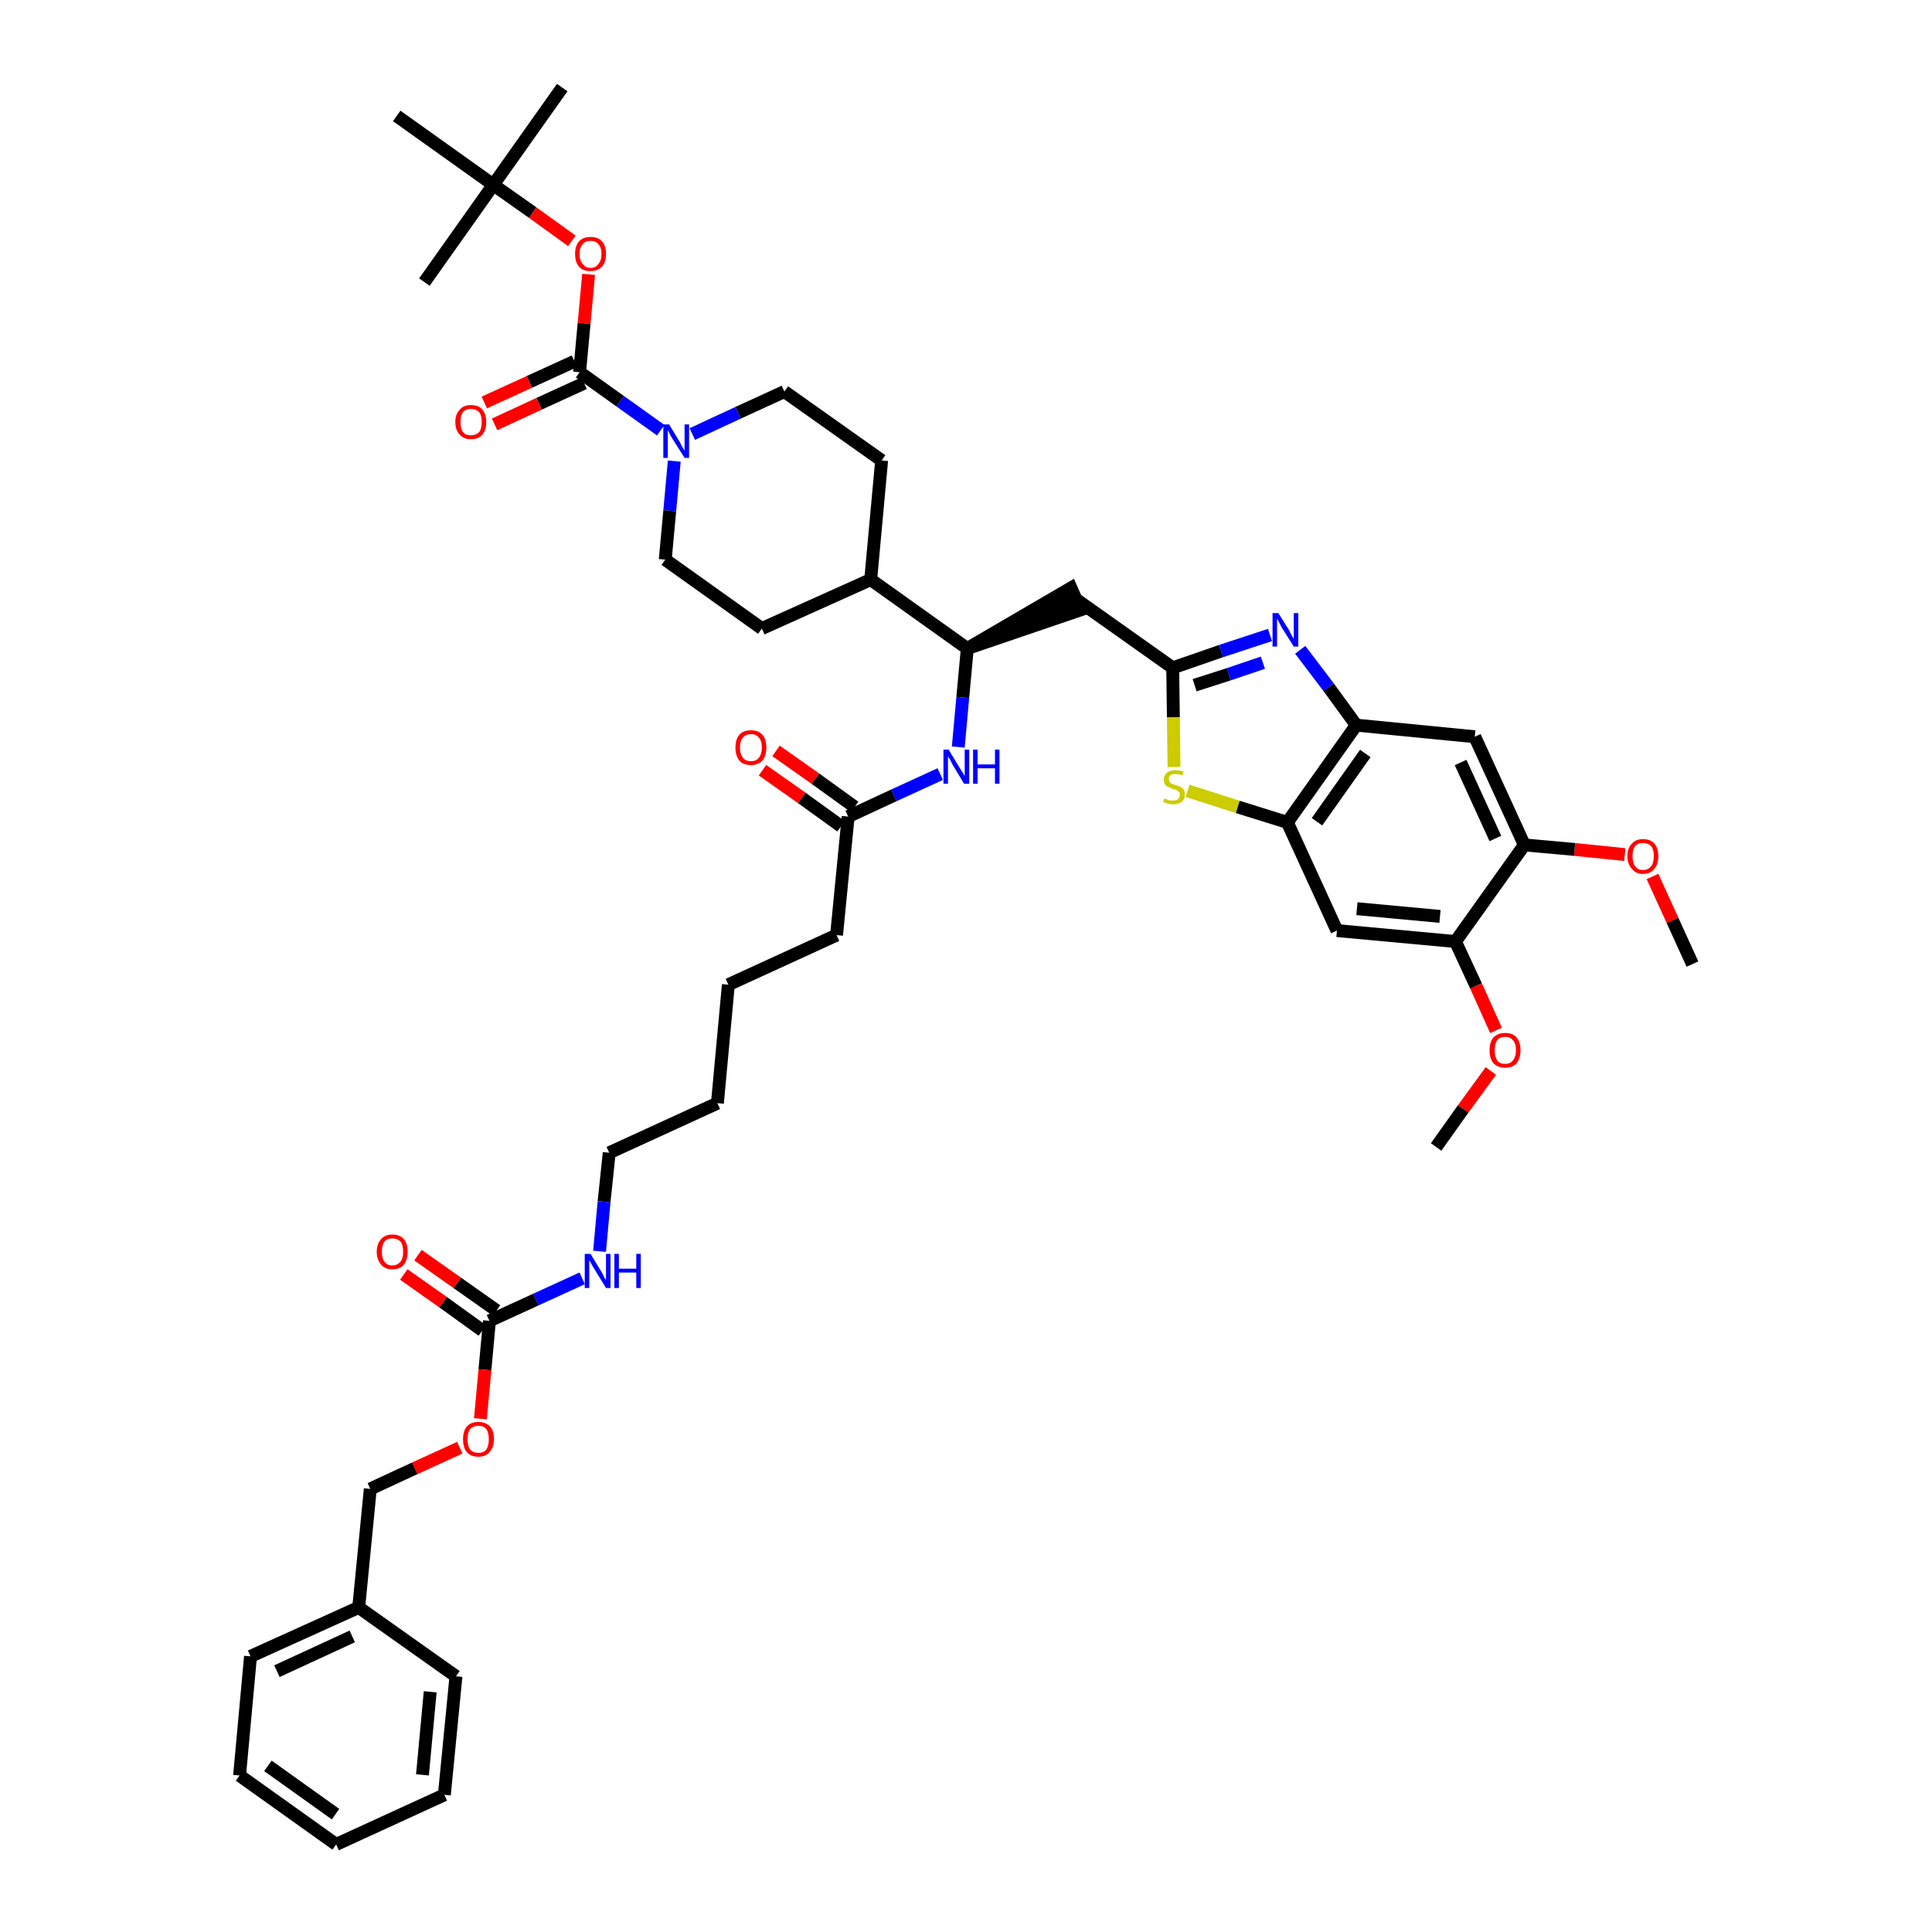 <?xml version='1.0' encoding='iso-8859-1'?>
<svg version='1.1' baseProfile='full'
              xmlns='http://www.w3.org/2000/svg'
                      xmlns:rdkit='http://www.rdkit.org/xml'
                      xmlns:xlink='http://www.w3.org/1999/xlink'
                  xml:space='preserve'
width='300px' height='300px' viewBox='0 0 300 300'>
<!-- END OF HEADER -->
<path class='bond-0 atom-0 atom-1' d='M 262.8,149.7 L 259.7,142.9' style='fill:none;fill-rule:evenodd;stroke:#000000;stroke-width:2.0px;stroke-linecap:butt;stroke-linejoin:miter;stroke-opacity:1' />
<path class='bond-0 atom-0 atom-1' d='M 259.7,142.9 L 256.6,136.1' style='fill:none;fill-rule:evenodd;stroke:#FF0000;stroke-width:2.0px;stroke-linecap:butt;stroke-linejoin:miter;stroke-opacity:1' />
<path class='bond-1 atom-1 atom-2' d='M 252.3,132.7 L 244.5,131.9' style='fill:none;fill-rule:evenodd;stroke:#FF0000;stroke-width:2.0px;stroke-linecap:butt;stroke-linejoin:miter;stroke-opacity:1' />
<path class='bond-1 atom-1 atom-2' d='M 244.5,131.9 L 236.7,131.2' style='fill:none;fill-rule:evenodd;stroke:#000000;stroke-width:2.0px;stroke-linecap:butt;stroke-linejoin:miter;stroke-opacity:1' />
<path class='bond-2 atom-2 atom-3' d='M 236.7,131.2 L 229.0,114.4' style='fill:none;fill-rule:evenodd;stroke:#000000;stroke-width:2.0px;stroke-linecap:butt;stroke-linejoin:miter;stroke-opacity:1' />
<path class='bond-2 atom-2 atom-3' d='M 232.2,130.2 L 226.8,118.4' style='fill:none;fill-rule:evenodd;stroke:#000000;stroke-width:2.0px;stroke-linecap:butt;stroke-linejoin:miter;stroke-opacity:1' />
<path class='bond-45 atom-43 atom-2' d='M 226.0,146.2 L 236.7,131.2' style='fill:none;fill-rule:evenodd;stroke:#000000;stroke-width:2.0px;stroke-linecap:butt;stroke-linejoin:miter;stroke-opacity:1' />
<path class='bond-3 atom-3 atom-4' d='M 229.0,114.4 L 210.6,112.6' style='fill:none;fill-rule:evenodd;stroke:#000000;stroke-width:2.0px;stroke-linecap:butt;stroke-linejoin:miter;stroke-opacity:1' />
<path class='bond-4 atom-4 atom-5' d='M 210.6,112.6 L 206.3,106.7' style='fill:none;fill-rule:evenodd;stroke:#000000;stroke-width:2.0px;stroke-linecap:butt;stroke-linejoin:miter;stroke-opacity:1' />
<path class='bond-4 atom-4 atom-5' d='M 206.3,106.7 L 201.9,100.9' style='fill:none;fill-rule:evenodd;stroke:#0000FF;stroke-width:2.0px;stroke-linecap:butt;stroke-linejoin:miter;stroke-opacity:1' />
<path class='bond-46 atom-41 atom-4' d='M 199.9,127.7 L 210.6,112.6' style='fill:none;fill-rule:evenodd;stroke:#000000;stroke-width:2.0px;stroke-linecap:butt;stroke-linejoin:miter;stroke-opacity:1' />
<path class='bond-46 atom-41 atom-4' d='M 204.5,127.6 L 212.0,117.0' style='fill:none;fill-rule:evenodd;stroke:#000000;stroke-width:2.0px;stroke-linecap:butt;stroke-linejoin:miter;stroke-opacity:1' />
<path class='bond-5 atom-5 atom-6' d='M 197.2,98.6 L 189.6,101.1' style='fill:none;fill-rule:evenodd;stroke:#0000FF;stroke-width:2.0px;stroke-linecap:butt;stroke-linejoin:miter;stroke-opacity:1' />
<path class='bond-5 atom-5 atom-6' d='M 189.6,101.1 L 182.1,103.7' style='fill:none;fill-rule:evenodd;stroke:#000000;stroke-width:2.0px;stroke-linecap:butt;stroke-linejoin:miter;stroke-opacity:1' />
<path class='bond-5 atom-5 atom-6' d='M 196.1,102.9 L 190.8,104.7' style='fill:none;fill-rule:evenodd;stroke:#0000FF;stroke-width:2.0px;stroke-linecap:butt;stroke-linejoin:miter;stroke-opacity:1' />
<path class='bond-5 atom-5 atom-6' d='M 190.8,104.7 L 185.5,106.4' style='fill:none;fill-rule:evenodd;stroke:#000000;stroke-width:2.0px;stroke-linecap:butt;stroke-linejoin:miter;stroke-opacity:1' />
<path class='bond-6 atom-6 atom-7' d='M 182.1,103.7 L 167.0,93.0' style='fill:none;fill-rule:evenodd;stroke:#000000;stroke-width:2.0px;stroke-linecap:butt;stroke-linejoin:miter;stroke-opacity:1' />
<path class='bond-39 atom-6 atom-40' d='M 182.1,103.7 L 182.2,111.4' style='fill:none;fill-rule:evenodd;stroke:#000000;stroke-width:2.0px;stroke-linecap:butt;stroke-linejoin:miter;stroke-opacity:1' />
<path class='bond-39 atom-6 atom-40' d='M 182.2,111.4 L 182.3,119.1' style='fill:none;fill-rule:evenodd;stroke:#CCCC00;stroke-width:2.0px;stroke-linecap:butt;stroke-linejoin:miter;stroke-opacity:1' />
<path class='bond-7 atom-8 atom-7' d='M 150.2,100.7 L 167.8,94.7 L 166.3,91.3 Z' style='fill:#000000;fill-rule:evenodd;fill-opacity:1;stroke:#000000;stroke-width:2.0px;stroke-linecap:butt;stroke-linejoin:miter;stroke-opacity:1;' />
<path class='bond-8 atom-8 atom-9' d='M 150.2,100.7 L 149.5,108.3' style='fill:none;fill-rule:evenodd;stroke:#000000;stroke-width:2.0px;stroke-linecap:butt;stroke-linejoin:miter;stroke-opacity:1' />
<path class='bond-8 atom-8 atom-9' d='M 149.5,108.3 L 148.8,116.0' style='fill:none;fill-rule:evenodd;stroke:#0000FF;stroke-width:2.0px;stroke-linecap:butt;stroke-linejoin:miter;stroke-opacity:1' />
<path class='bond-26 atom-8 atom-27' d='M 150.2,100.7 L 135.2,90.0' style='fill:none;fill-rule:evenodd;stroke:#000000;stroke-width:2.0px;stroke-linecap:butt;stroke-linejoin:miter;stroke-opacity:1' />
<path class='bond-9 atom-9 atom-10' d='M 146.0,120.2 L 138.8,123.5' style='fill:none;fill-rule:evenodd;stroke:#0000FF;stroke-width:2.0px;stroke-linecap:butt;stroke-linejoin:miter;stroke-opacity:1' />
<path class='bond-9 atom-9 atom-10' d='M 138.8,123.5 L 131.7,126.8' style='fill:none;fill-rule:evenodd;stroke:#000000;stroke-width:2.0px;stroke-linecap:butt;stroke-linejoin:miter;stroke-opacity:1' />
<path class='bond-10 atom-10 atom-11' d='M 132.7,125.3 L 126.6,120.9' style='fill:none;fill-rule:evenodd;stroke:#000000;stroke-width:2.0px;stroke-linecap:butt;stroke-linejoin:miter;stroke-opacity:1' />
<path class='bond-10 atom-10 atom-11' d='M 126.6,120.9 L 120.5,116.6' style='fill:none;fill-rule:evenodd;stroke:#FF0000;stroke-width:2.0px;stroke-linecap:butt;stroke-linejoin:miter;stroke-opacity:1' />
<path class='bond-10 atom-10 atom-11' d='M 130.6,128.3 L 124.5,123.9' style='fill:none;fill-rule:evenodd;stroke:#000000;stroke-width:2.0px;stroke-linecap:butt;stroke-linejoin:miter;stroke-opacity:1' />
<path class='bond-10 atom-10 atom-11' d='M 124.5,123.9 L 118.4,119.6' style='fill:none;fill-rule:evenodd;stroke:#FF0000;stroke-width:2.0px;stroke-linecap:butt;stroke-linejoin:miter;stroke-opacity:1' />
<path class='bond-11 atom-10 atom-12' d='M 131.7,126.8 L 129.9,145.2' style='fill:none;fill-rule:evenodd;stroke:#000000;stroke-width:2.0px;stroke-linecap:butt;stroke-linejoin:miter;stroke-opacity:1' />
<path class='bond-12 atom-12 atom-13' d='M 129.9,145.2 L 113.1,152.9' style='fill:none;fill-rule:evenodd;stroke:#000000;stroke-width:2.0px;stroke-linecap:butt;stroke-linejoin:miter;stroke-opacity:1' />
<path class='bond-13 atom-13 atom-14' d='M 113.1,152.9 L 111.4,171.3' style='fill:none;fill-rule:evenodd;stroke:#000000;stroke-width:2.0px;stroke-linecap:butt;stroke-linejoin:miter;stroke-opacity:1' />
<path class='bond-14 atom-14 atom-15' d='M 111.4,171.3 L 94.6,179.0' style='fill:none;fill-rule:evenodd;stroke:#000000;stroke-width:2.0px;stroke-linecap:butt;stroke-linejoin:miter;stroke-opacity:1' />
<path class='bond-15 atom-15 atom-16' d='M 94.6,179.0 L 93.8,186.6' style='fill:none;fill-rule:evenodd;stroke:#000000;stroke-width:2.0px;stroke-linecap:butt;stroke-linejoin:miter;stroke-opacity:1' />
<path class='bond-15 atom-15 atom-16' d='M 93.8,186.6 L 93.1,194.3' style='fill:none;fill-rule:evenodd;stroke:#0000FF;stroke-width:2.0px;stroke-linecap:butt;stroke-linejoin:miter;stroke-opacity:1' />
<path class='bond-16 atom-16 atom-17' d='M 90.4,198.5 L 83.2,201.8' style='fill:none;fill-rule:evenodd;stroke:#0000FF;stroke-width:2.0px;stroke-linecap:butt;stroke-linejoin:miter;stroke-opacity:1' />
<path class='bond-16 atom-16 atom-17' d='M 83.2,201.8 L 76.0,205.1' style='fill:none;fill-rule:evenodd;stroke:#000000;stroke-width:2.0px;stroke-linecap:butt;stroke-linejoin:miter;stroke-opacity:1' />
<path class='bond-17 atom-17 atom-18' d='M 77.1,203.5 L 71.0,199.2' style='fill:none;fill-rule:evenodd;stroke:#000000;stroke-width:2.0px;stroke-linecap:butt;stroke-linejoin:miter;stroke-opacity:1' />
<path class='bond-17 atom-17 atom-18' d='M 71.0,199.2 L 64.9,194.9' style='fill:none;fill-rule:evenodd;stroke:#FF0000;stroke-width:2.0px;stroke-linecap:butt;stroke-linejoin:miter;stroke-opacity:1' />
<path class='bond-17 atom-17 atom-18' d='M 74.9,206.6 L 68.8,202.2' style='fill:none;fill-rule:evenodd;stroke:#000000;stroke-width:2.0px;stroke-linecap:butt;stroke-linejoin:miter;stroke-opacity:1' />
<path class='bond-17 atom-17 atom-18' d='M 68.8,202.2 L 62.7,197.9' style='fill:none;fill-rule:evenodd;stroke:#FF0000;stroke-width:2.0px;stroke-linecap:butt;stroke-linejoin:miter;stroke-opacity:1' />
<path class='bond-18 atom-17 atom-19' d='M 76.0,205.1 L 75.3,212.7' style='fill:none;fill-rule:evenodd;stroke:#000000;stroke-width:2.0px;stroke-linecap:butt;stroke-linejoin:miter;stroke-opacity:1' />
<path class='bond-18 atom-17 atom-19' d='M 75.3,212.7 L 74.6,220.3' style='fill:none;fill-rule:evenodd;stroke:#FF0000;stroke-width:2.0px;stroke-linecap:butt;stroke-linejoin:miter;stroke-opacity:1' />
<path class='bond-19 atom-19 atom-20' d='M 71.4,224.8 L 64.4,228.0' style='fill:none;fill-rule:evenodd;stroke:#FF0000;stroke-width:2.0px;stroke-linecap:butt;stroke-linejoin:miter;stroke-opacity:1' />
<path class='bond-19 atom-19 atom-20' d='M 64.4,228.0 L 57.5,231.2' style='fill:none;fill-rule:evenodd;stroke:#000000;stroke-width:2.0px;stroke-linecap:butt;stroke-linejoin:miter;stroke-opacity:1' />
<path class='bond-20 atom-20 atom-21' d='M 57.5,231.2 L 55.7,249.6' style='fill:none;fill-rule:evenodd;stroke:#000000;stroke-width:2.0px;stroke-linecap:butt;stroke-linejoin:miter;stroke-opacity:1' />
<path class='bond-21 atom-21 atom-22' d='M 55.7,249.6 L 38.9,257.2' style='fill:none;fill-rule:evenodd;stroke:#000000;stroke-width:2.0px;stroke-linecap:butt;stroke-linejoin:miter;stroke-opacity:1' />
<path class='bond-21 atom-21 atom-22' d='M 54.7,254.1 L 43.0,259.5' style='fill:none;fill-rule:evenodd;stroke:#000000;stroke-width:2.0px;stroke-linecap:butt;stroke-linejoin:miter;stroke-opacity:1' />
<path class='bond-47 atom-26 atom-21' d='M 70.8,260.3 L 55.7,249.6' style='fill:none;fill-rule:evenodd;stroke:#000000;stroke-width:2.0px;stroke-linecap:butt;stroke-linejoin:miter;stroke-opacity:1' />
<path class='bond-22 atom-22 atom-23' d='M 38.9,257.2 L 37.2,275.7' style='fill:none;fill-rule:evenodd;stroke:#000000;stroke-width:2.0px;stroke-linecap:butt;stroke-linejoin:miter;stroke-opacity:1' />
<path class='bond-23 atom-23 atom-24' d='M 37.2,275.7 L 52.2,286.4' style='fill:none;fill-rule:evenodd;stroke:#000000;stroke-width:2.0px;stroke-linecap:butt;stroke-linejoin:miter;stroke-opacity:1' />
<path class='bond-23 atom-23 atom-24' d='M 41.6,274.2 L 52.1,281.7' style='fill:none;fill-rule:evenodd;stroke:#000000;stroke-width:2.0px;stroke-linecap:butt;stroke-linejoin:miter;stroke-opacity:1' />
<path class='bond-24 atom-24 atom-25' d='M 52.2,286.4 L 69.0,278.7' style='fill:none;fill-rule:evenodd;stroke:#000000;stroke-width:2.0px;stroke-linecap:butt;stroke-linejoin:miter;stroke-opacity:1' />
<path class='bond-25 atom-25 atom-26' d='M 69.0,278.7 L 70.8,260.3' style='fill:none;fill-rule:evenodd;stroke:#000000;stroke-width:2.0px;stroke-linecap:butt;stroke-linejoin:miter;stroke-opacity:1' />
<path class='bond-25 atom-25 atom-26' d='M 65.6,275.6 L 66.8,262.7' style='fill:none;fill-rule:evenodd;stroke:#000000;stroke-width:2.0px;stroke-linecap:butt;stroke-linejoin:miter;stroke-opacity:1' />
<path class='bond-27 atom-27 atom-28' d='M 135.2,90.0 L 136.9,71.5' style='fill:none;fill-rule:evenodd;stroke:#000000;stroke-width:2.0px;stroke-linecap:butt;stroke-linejoin:miter;stroke-opacity:1' />
<path class='bond-48 atom-39 atom-27' d='M 118.3,97.6 L 135.2,90.0' style='fill:none;fill-rule:evenodd;stroke:#000000;stroke-width:2.0px;stroke-linecap:butt;stroke-linejoin:miter;stroke-opacity:1' />
<path class='bond-28 atom-28 atom-29' d='M 136.9,71.5 L 121.8,60.8' style='fill:none;fill-rule:evenodd;stroke:#000000;stroke-width:2.0px;stroke-linecap:butt;stroke-linejoin:miter;stroke-opacity:1' />
<path class='bond-29 atom-29 atom-30' d='M 121.8,60.8 L 114.6,64.1' style='fill:none;fill-rule:evenodd;stroke:#000000;stroke-width:2.0px;stroke-linecap:butt;stroke-linejoin:miter;stroke-opacity:1' />
<path class='bond-29 atom-29 atom-30' d='M 114.6,64.1 L 107.5,67.4' style='fill:none;fill-rule:evenodd;stroke:#0000FF;stroke-width:2.0px;stroke-linecap:butt;stroke-linejoin:miter;stroke-opacity:1' />
<path class='bond-30 atom-30 atom-31' d='M 102.6,66.8 L 96.3,62.3' style='fill:none;fill-rule:evenodd;stroke:#0000FF;stroke-width:2.0px;stroke-linecap:butt;stroke-linejoin:miter;stroke-opacity:1' />
<path class='bond-30 atom-30 atom-31' d='M 96.3,62.3 L 90.0,57.8' style='fill:none;fill-rule:evenodd;stroke:#000000;stroke-width:2.0px;stroke-linecap:butt;stroke-linejoin:miter;stroke-opacity:1' />
<path class='bond-37 atom-30 atom-38' d='M 104.7,71.6 L 104.0,79.3' style='fill:none;fill-rule:evenodd;stroke:#0000FF;stroke-width:2.0px;stroke-linecap:butt;stroke-linejoin:miter;stroke-opacity:1' />
<path class='bond-37 atom-30 atom-38' d='M 104.0,79.3 L 103.3,86.9' style='fill:none;fill-rule:evenodd;stroke:#000000;stroke-width:2.0px;stroke-linecap:butt;stroke-linejoin:miter;stroke-opacity:1' />
<path class='bond-31 atom-31 atom-32' d='M 89.2,56.1 L 82.2,59.3' style='fill:none;fill-rule:evenodd;stroke:#000000;stroke-width:2.0px;stroke-linecap:butt;stroke-linejoin:miter;stroke-opacity:1' />
<path class='bond-31 atom-31 atom-32' d='M 82.2,59.3 L 75.2,62.5' style='fill:none;fill-rule:evenodd;stroke:#FF0000;stroke-width:2.0px;stroke-linecap:butt;stroke-linejoin:miter;stroke-opacity:1' />
<path class='bond-31 atom-31 atom-32' d='M 90.7,59.5 L 83.7,62.7' style='fill:none;fill-rule:evenodd;stroke:#000000;stroke-width:2.0px;stroke-linecap:butt;stroke-linejoin:miter;stroke-opacity:1' />
<path class='bond-31 atom-31 atom-32' d='M 83.7,62.7 L 76.8,65.9' style='fill:none;fill-rule:evenodd;stroke:#FF0000;stroke-width:2.0px;stroke-linecap:butt;stroke-linejoin:miter;stroke-opacity:1' />
<path class='bond-32 atom-31 atom-33' d='M 90.0,57.8 L 90.7,50.2' style='fill:none;fill-rule:evenodd;stroke:#000000;stroke-width:2.0px;stroke-linecap:butt;stroke-linejoin:miter;stroke-opacity:1' />
<path class='bond-32 atom-31 atom-33' d='M 90.7,50.2 L 91.4,42.6' style='fill:none;fill-rule:evenodd;stroke:#FF0000;stroke-width:2.0px;stroke-linecap:butt;stroke-linejoin:miter;stroke-opacity:1' />
<path class='bond-33 atom-33 atom-34' d='M 88.8,37.4 L 82.7,33.0' style='fill:none;fill-rule:evenodd;stroke:#FF0000;stroke-width:2.0px;stroke-linecap:butt;stroke-linejoin:miter;stroke-opacity:1' />
<path class='bond-33 atom-33 atom-34' d='M 82.7,33.0 L 76.6,28.7' style='fill:none;fill-rule:evenodd;stroke:#000000;stroke-width:2.0px;stroke-linecap:butt;stroke-linejoin:miter;stroke-opacity:1' />
<path class='bond-34 atom-34 atom-35' d='M 76.6,28.7 L 87.3,13.6' style='fill:none;fill-rule:evenodd;stroke:#000000;stroke-width:2.0px;stroke-linecap:butt;stroke-linejoin:miter;stroke-opacity:1' />
<path class='bond-35 atom-34 atom-36' d='M 76.6,28.7 L 65.9,43.8' style='fill:none;fill-rule:evenodd;stroke:#000000;stroke-width:2.0px;stroke-linecap:butt;stroke-linejoin:miter;stroke-opacity:1' />
<path class='bond-36 atom-34 atom-37' d='M 76.6,28.7 L 61.6,18.0' style='fill:none;fill-rule:evenodd;stroke:#000000;stroke-width:2.0px;stroke-linecap:butt;stroke-linejoin:miter;stroke-opacity:1' />
<path class='bond-38 atom-38 atom-39' d='M 103.3,86.9 L 118.3,97.6' style='fill:none;fill-rule:evenodd;stroke:#000000;stroke-width:2.0px;stroke-linecap:butt;stroke-linejoin:miter;stroke-opacity:1' />
<path class='bond-40 atom-40 atom-41' d='M 184.4,122.8 L 192.2,125.3' style='fill:none;fill-rule:evenodd;stroke:#CCCC00;stroke-width:2.0px;stroke-linecap:butt;stroke-linejoin:miter;stroke-opacity:1' />
<path class='bond-40 atom-40 atom-41' d='M 192.2,125.3 L 199.9,127.7' style='fill:none;fill-rule:evenodd;stroke:#000000;stroke-width:2.0px;stroke-linecap:butt;stroke-linejoin:miter;stroke-opacity:1' />
<path class='bond-41 atom-41 atom-42' d='M 199.9,127.7 L 207.6,144.5' style='fill:none;fill-rule:evenodd;stroke:#000000;stroke-width:2.0px;stroke-linecap:butt;stroke-linejoin:miter;stroke-opacity:1' />
<path class='bond-42 atom-42 atom-43' d='M 207.6,144.5 L 226.0,146.2' style='fill:none;fill-rule:evenodd;stroke:#000000;stroke-width:2.0px;stroke-linecap:butt;stroke-linejoin:miter;stroke-opacity:1' />
<path class='bond-42 atom-42 atom-43' d='M 210.7,141.1 L 223.6,142.3' style='fill:none;fill-rule:evenodd;stroke:#000000;stroke-width:2.0px;stroke-linecap:butt;stroke-linejoin:miter;stroke-opacity:1' />
<path class='bond-43 atom-43 atom-44' d='M 226.0,146.2 L 229.2,153.1' style='fill:none;fill-rule:evenodd;stroke:#000000;stroke-width:2.0px;stroke-linecap:butt;stroke-linejoin:miter;stroke-opacity:1' />
<path class='bond-43 atom-43 atom-44' d='M 229.2,153.1 L 232.3,160.0' style='fill:none;fill-rule:evenodd;stroke:#FF0000;stroke-width:2.0px;stroke-linecap:butt;stroke-linejoin:miter;stroke-opacity:1' />
<path class='bond-44 atom-44 atom-45' d='M 231.5,166.3 L 227.2,172.2' style='fill:none;fill-rule:evenodd;stroke:#FF0000;stroke-width:2.0px;stroke-linecap:butt;stroke-linejoin:miter;stroke-opacity:1' />
<path class='bond-44 atom-44 atom-45' d='M 227.2,172.2 L 223.0,178.1' style='fill:none;fill-rule:evenodd;stroke:#000000;stroke-width:2.0px;stroke-linecap:butt;stroke-linejoin:miter;stroke-opacity:1' />
<path  class='atom-1' d='M 252.7 132.9
Q 252.7 131.7, 253.4 131.0
Q 254.0 130.3, 255.1 130.3
Q 256.3 130.3, 256.9 131.0
Q 257.5 131.7, 257.5 132.9
Q 257.5 134.2, 256.9 134.9
Q 256.3 135.7, 255.1 135.7
Q 254.0 135.7, 253.4 134.9
Q 252.7 134.2, 252.7 132.9
M 255.1 135.1
Q 255.9 135.1, 256.4 134.5
Q 256.8 134.0, 256.8 132.9
Q 256.8 131.9, 256.4 131.4
Q 255.9 130.9, 255.1 130.9
Q 254.3 130.9, 253.9 131.4
Q 253.5 131.9, 253.5 132.9
Q 253.5 134.0, 253.9 134.5
Q 254.3 135.1, 255.1 135.1
' fill='#FF0000'/>
<path  class='atom-5' d='M 198.5 95.2
L 200.2 97.9
Q 200.3 98.2, 200.6 98.7
Q 200.9 99.2, 200.9 99.2
L 200.9 95.2
L 201.6 95.2
L 201.6 100.4
L 200.9 100.4
L 199.0 97.4
Q 198.8 97.0, 198.6 96.6
Q 198.4 96.2, 198.3 96.1
L 198.3 100.4
L 197.6 100.4
L 197.6 95.2
L 198.5 95.2
' fill='#0000FF'/>
<path  class='atom-9' d='M 147.3 116.4
L 149.0 119.2
Q 149.2 119.5, 149.5 120.0
Q 149.8 120.5, 149.8 120.5
L 149.8 116.4
L 150.5 116.4
L 150.5 121.7
L 149.7 121.7
L 147.9 118.7
Q 147.7 118.3, 147.5 117.9
Q 147.2 117.5, 147.2 117.4
L 147.2 121.7
L 146.5 121.7
L 146.5 116.4
L 147.3 116.4
' fill='#0000FF'/>
<path  class='atom-9' d='M 151.1 116.4
L 151.8 116.4
L 151.8 118.7
L 154.5 118.7
L 154.5 116.4
L 155.2 116.4
L 155.2 121.7
L 154.5 121.7
L 154.5 119.3
L 151.8 119.3
L 151.8 121.7
L 151.1 121.7
L 151.1 116.4
' fill='#0000FF'/>
<path  class='atom-11' d='M 114.2 116.1
Q 114.2 114.8, 114.8 114.1
Q 115.4 113.4, 116.6 113.4
Q 117.8 113.4, 118.4 114.1
Q 119.0 114.8, 119.0 116.1
Q 119.0 117.3, 118.4 118.1
Q 117.7 118.8, 116.6 118.8
Q 115.4 118.8, 114.8 118.1
Q 114.2 117.3, 114.2 116.1
M 116.6 118.2
Q 117.4 118.2, 117.8 117.7
Q 118.3 117.1, 118.3 116.1
Q 118.3 115.0, 117.8 114.5
Q 117.4 114.0, 116.6 114.0
Q 115.8 114.0, 115.4 114.5
Q 114.9 115.0, 114.9 116.1
Q 114.9 117.1, 115.4 117.7
Q 115.8 118.2, 116.6 118.2
' fill='#FF0000'/>
<path  class='atom-16' d='M 91.7 194.7
L 93.4 197.5
Q 93.6 197.8, 93.8 198.3
Q 94.1 198.8, 94.1 198.8
L 94.1 194.7
L 94.8 194.7
L 94.8 200.0
L 94.1 200.0
L 92.2 196.9
Q 92.0 196.6, 91.8 196.2
Q 91.6 195.8, 91.5 195.7
L 91.5 200.0
L 90.8 200.0
L 90.8 194.7
L 91.7 194.7
' fill='#0000FF'/>
<path  class='atom-16' d='M 95.4 194.7
L 96.1 194.7
L 96.1 197.0
L 98.8 197.0
L 98.8 194.7
L 99.5 194.7
L 99.5 200.0
L 98.8 200.0
L 98.8 197.6
L 96.1 197.6
L 96.1 200.0
L 95.4 200.0
L 95.4 194.7
' fill='#0000FF'/>
<path  class='atom-18' d='M 58.5 194.4
Q 58.5 193.1, 59.2 192.4
Q 59.8 191.7, 60.9 191.7
Q 62.1 191.7, 62.7 192.4
Q 63.3 193.1, 63.3 194.4
Q 63.3 195.6, 62.7 196.4
Q 62.1 197.1, 60.9 197.1
Q 59.8 197.1, 59.2 196.4
Q 58.5 195.6, 58.5 194.4
M 60.9 196.5
Q 61.7 196.5, 62.2 195.9
Q 62.6 195.4, 62.6 194.4
Q 62.6 193.3, 62.2 192.8
Q 61.7 192.3, 60.9 192.3
Q 60.1 192.3, 59.7 192.8
Q 59.3 193.3, 59.3 194.4
Q 59.3 195.4, 59.7 195.9
Q 60.1 196.5, 60.9 196.5
' fill='#FF0000'/>
<path  class='atom-19' d='M 71.9 223.5
Q 71.9 222.2, 72.5 221.5
Q 73.1 220.8, 74.3 220.8
Q 75.4 220.8, 76.1 221.5
Q 76.7 222.2, 76.7 223.5
Q 76.7 224.7, 76.0 225.5
Q 75.4 226.2, 74.3 226.2
Q 73.1 226.2, 72.5 225.5
Q 71.9 224.8, 71.9 223.5
M 74.3 225.6
Q 75.1 225.6, 75.5 225.1
Q 75.9 224.5, 75.9 223.5
Q 75.9 222.4, 75.5 221.9
Q 75.1 221.4, 74.3 221.4
Q 73.5 221.4, 73.0 221.9
Q 72.6 222.4, 72.6 223.5
Q 72.6 224.5, 73.0 225.1
Q 73.5 225.6, 74.3 225.6
' fill='#FF0000'/>
<path  class='atom-30' d='M 103.9 65.9
L 105.6 68.7
Q 105.7 69.0, 106.0 69.5
Q 106.3 69.9, 106.3 70.0
L 106.3 65.9
L 107.0 65.9
L 107.0 71.1
L 106.3 71.1
L 104.4 68.1
Q 104.2 67.8, 104.0 67.4
Q 103.8 66.9, 103.7 66.8
L 103.7 71.1
L 103.0 71.1
L 103.0 65.9
L 103.9 65.9
' fill='#0000FF'/>
<path  class='atom-32' d='M 70.7 65.5
Q 70.7 64.3, 71.4 63.6
Q 72.0 62.9, 73.1 62.9
Q 74.3 62.9, 74.9 63.6
Q 75.5 64.3, 75.5 65.5
Q 75.5 66.8, 74.9 67.5
Q 74.3 68.2, 73.1 68.2
Q 72.0 68.2, 71.4 67.5
Q 70.7 66.8, 70.7 65.5
M 73.1 67.6
Q 73.9 67.6, 74.4 67.1
Q 74.8 66.6, 74.8 65.5
Q 74.8 64.5, 74.4 64.0
Q 73.9 63.5, 73.1 63.5
Q 72.3 63.5, 71.9 64.0
Q 71.5 64.5, 71.5 65.5
Q 71.5 66.6, 71.9 67.1
Q 72.3 67.6, 73.1 67.6
' fill='#FF0000'/>
<path  class='atom-33' d='M 89.3 39.4
Q 89.3 38.2, 89.9 37.5
Q 90.5 36.8, 91.7 36.8
Q 92.9 36.8, 93.5 37.5
Q 94.1 38.2, 94.1 39.4
Q 94.1 40.7, 93.5 41.4
Q 92.8 42.1, 91.7 42.1
Q 90.5 42.1, 89.9 41.4
Q 89.3 40.7, 89.3 39.4
M 91.7 41.6
Q 92.5 41.6, 92.9 41.0
Q 93.4 40.5, 93.4 39.4
Q 93.4 38.4, 92.9 37.9
Q 92.5 37.4, 91.7 37.4
Q 90.9 37.4, 90.5 37.9
Q 90.0 38.4, 90.0 39.4
Q 90.0 40.5, 90.5 41.0
Q 90.9 41.6, 91.7 41.6
' fill='#FF0000'/>
<path  class='atom-40' d='M 180.8 124.0
Q 180.9 124.0, 181.1 124.1
Q 181.4 124.2, 181.6 124.3
Q 181.9 124.3, 182.2 124.3
Q 182.7 124.3, 182.9 124.1
Q 183.2 123.8, 183.2 123.4
Q 183.2 123.1, 183.1 123.0
Q 182.9 122.8, 182.7 122.7
Q 182.5 122.6, 182.1 122.5
Q 181.7 122.3, 181.4 122.2
Q 181.1 122.1, 180.9 121.8
Q 180.7 121.5, 180.7 121.0
Q 180.7 120.4, 181.2 120.0
Q 181.6 119.6, 182.5 119.6
Q 183.1 119.6, 183.8 119.8
L 183.6 120.4
Q 183.0 120.2, 182.5 120.2
Q 182.0 120.2, 181.7 120.4
Q 181.5 120.6, 181.5 120.9
Q 181.5 121.2, 181.6 121.4
Q 181.7 121.6, 182.0 121.7
Q 182.2 121.8, 182.5 121.9
Q 183.0 122.0, 183.3 122.2
Q 183.6 122.3, 183.8 122.6
Q 184.0 122.9, 184.0 123.4
Q 184.0 124.1, 183.5 124.5
Q 183.0 124.9, 182.2 124.9
Q 181.7 124.9, 181.4 124.8
Q 181.0 124.7, 180.6 124.5
L 180.8 124.0
' fill='#CCCC00'/>
<path  class='atom-44' d='M 231.3 163.1
Q 231.3 161.8, 231.9 161.1
Q 232.6 160.4, 233.7 160.4
Q 234.9 160.4, 235.5 161.1
Q 236.1 161.8, 236.1 163.1
Q 236.1 164.3, 235.5 165.1
Q 234.9 165.8, 233.7 165.8
Q 232.6 165.8, 231.9 165.1
Q 231.3 164.4, 231.3 163.1
M 233.7 165.2
Q 234.5 165.2, 234.9 164.7
Q 235.4 164.1, 235.4 163.1
Q 235.4 162.0, 234.9 161.5
Q 234.5 161.0, 233.7 161.0
Q 232.9 161.0, 232.5 161.5
Q 232.1 162.0, 232.1 163.1
Q 232.1 164.1, 232.5 164.7
Q 232.9 165.2, 233.7 165.2
' fill='#FF0000'/>
</svg>

